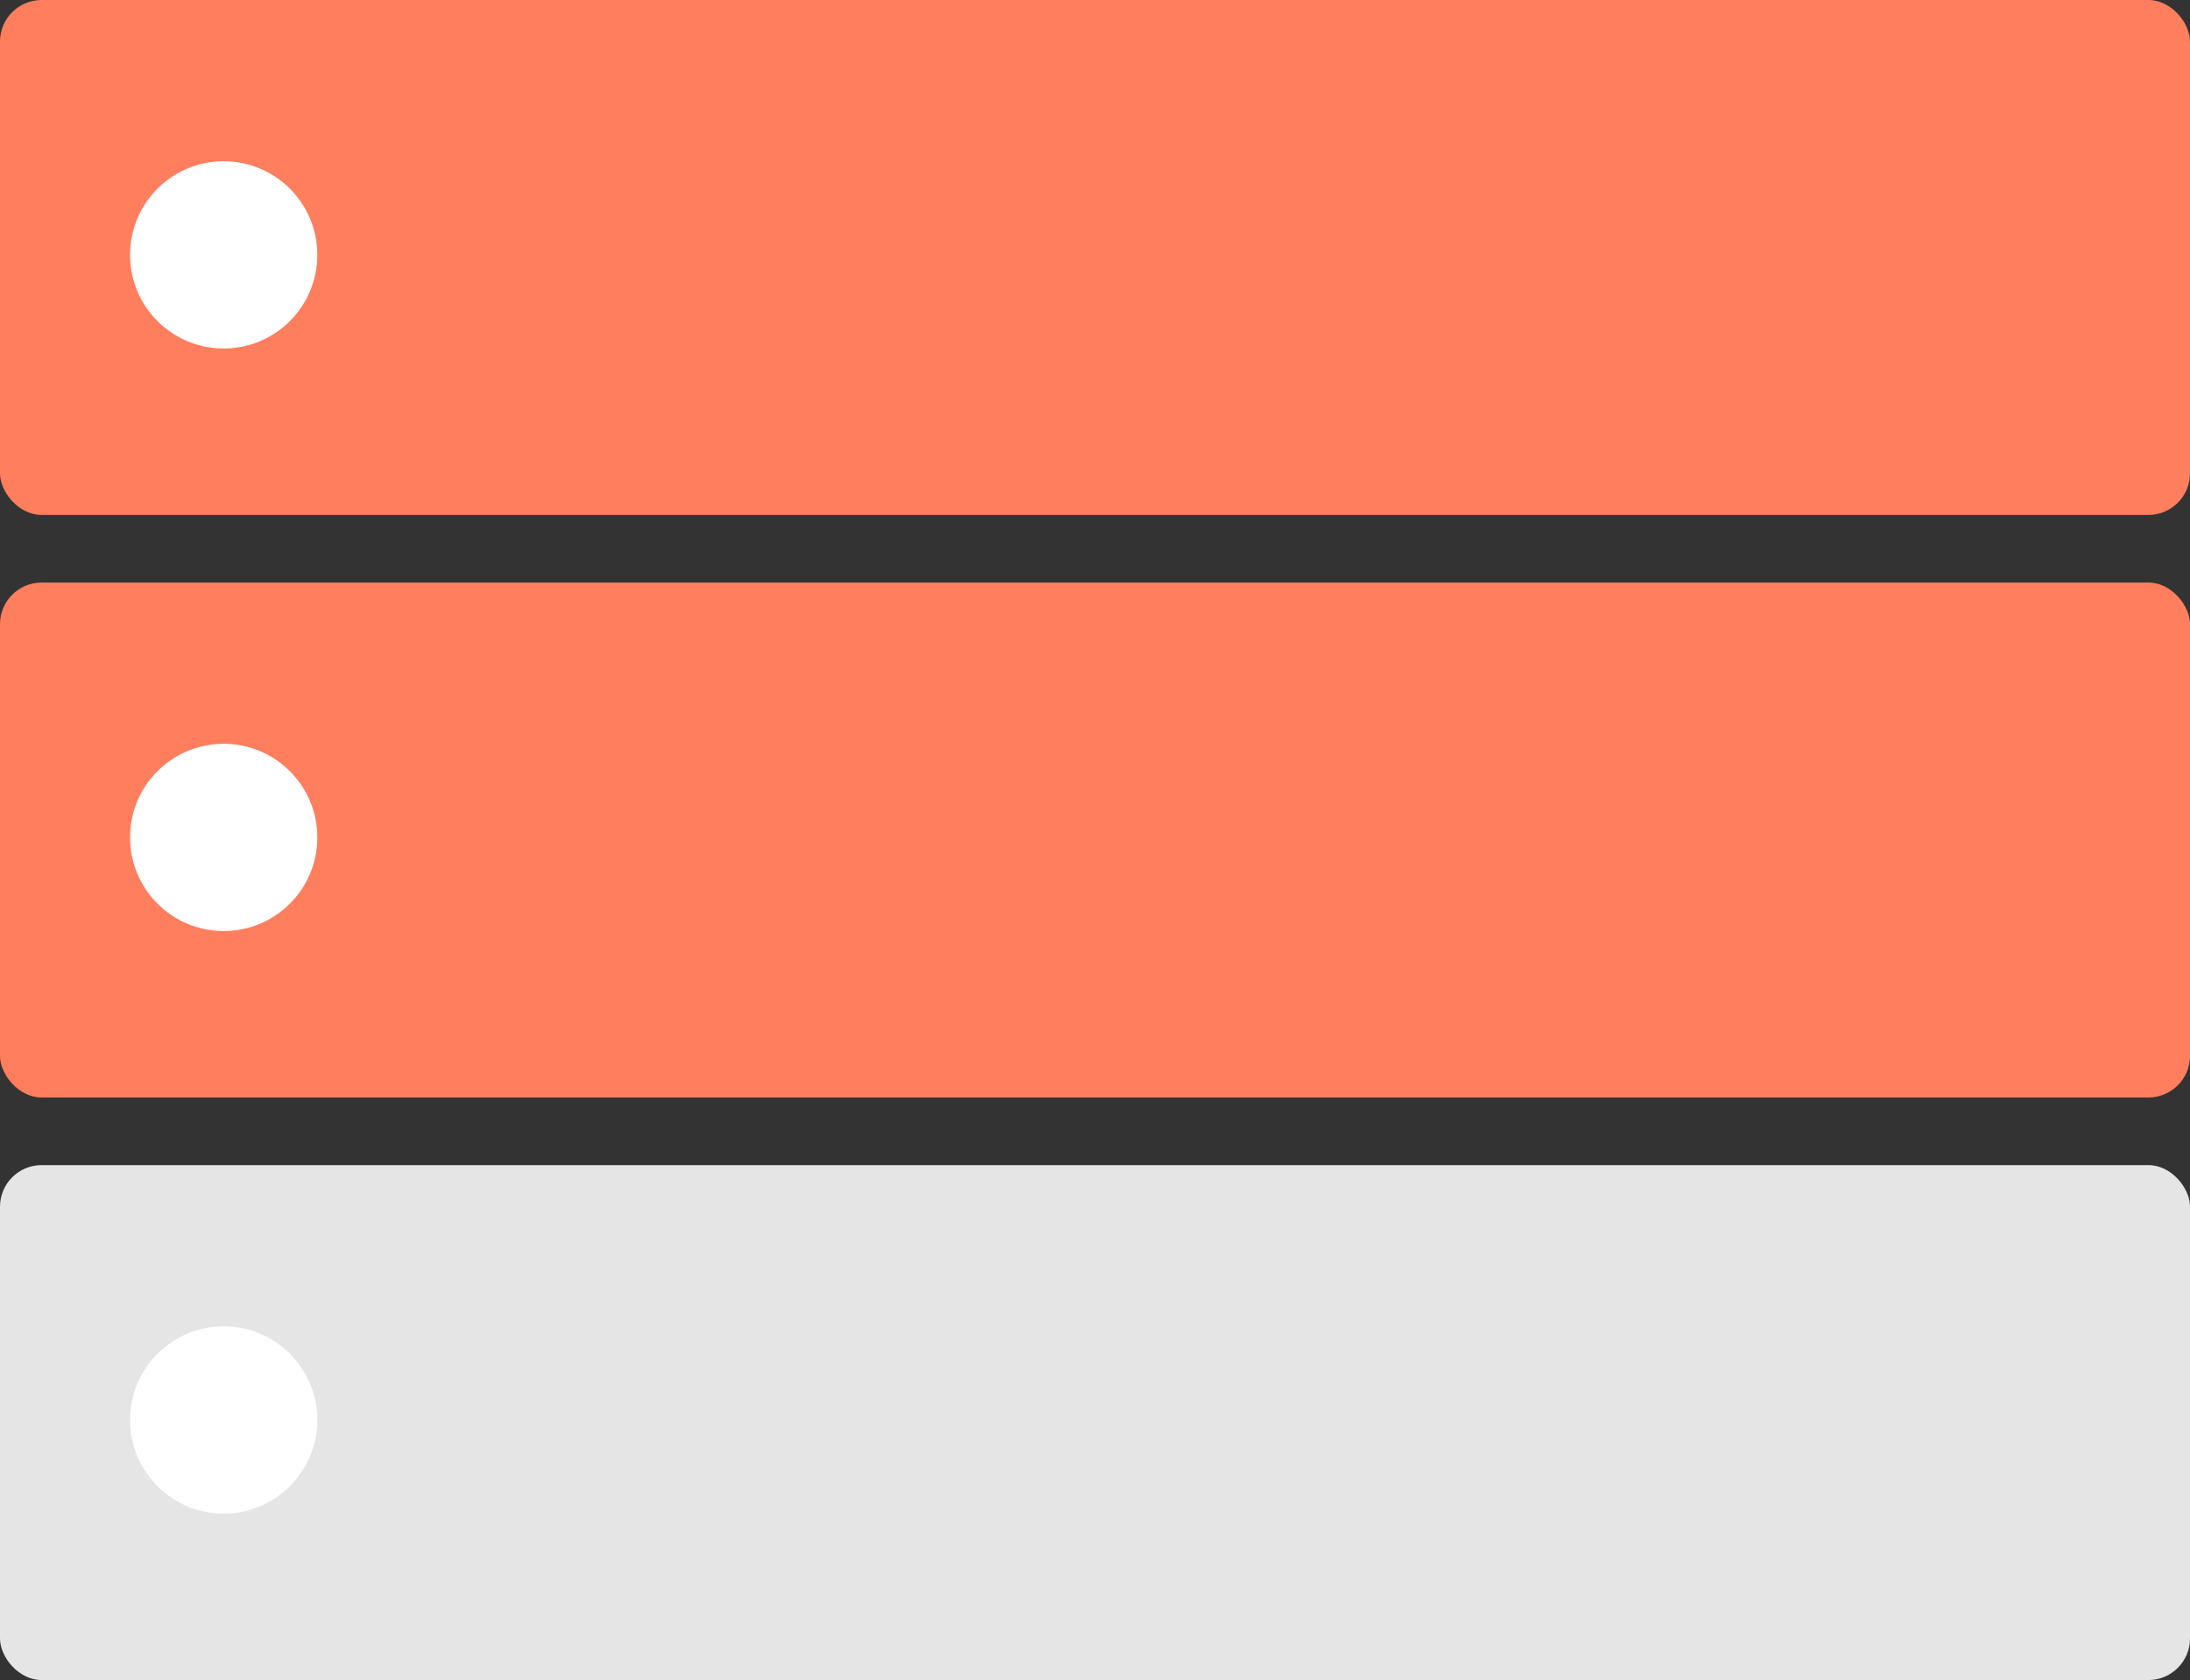 <svg width="421" height="323" viewBox="0 0 421 323" fill="none" xmlns="http://www.w3.org/2000/svg">
<rect x="0" y="0" width="421" height="323" fill="#333333" stroke="none"/>
<rect width="421" height="99" rx="8" fill="#FE7E5E"/>
<rect y="224" width="421" height="99" rx="8" fill="#E5E5E5"/>
<rect y="112" width="421" height="99" rx="8" fill="#FE7E5E"/>
<circle cx="43" cy="49" r="18" fill="white"/>
<circle cx="43" cy="161" r="18" fill="white"/>
<circle cx="43" cy="273" r="18" fill="white"/>
</svg>
